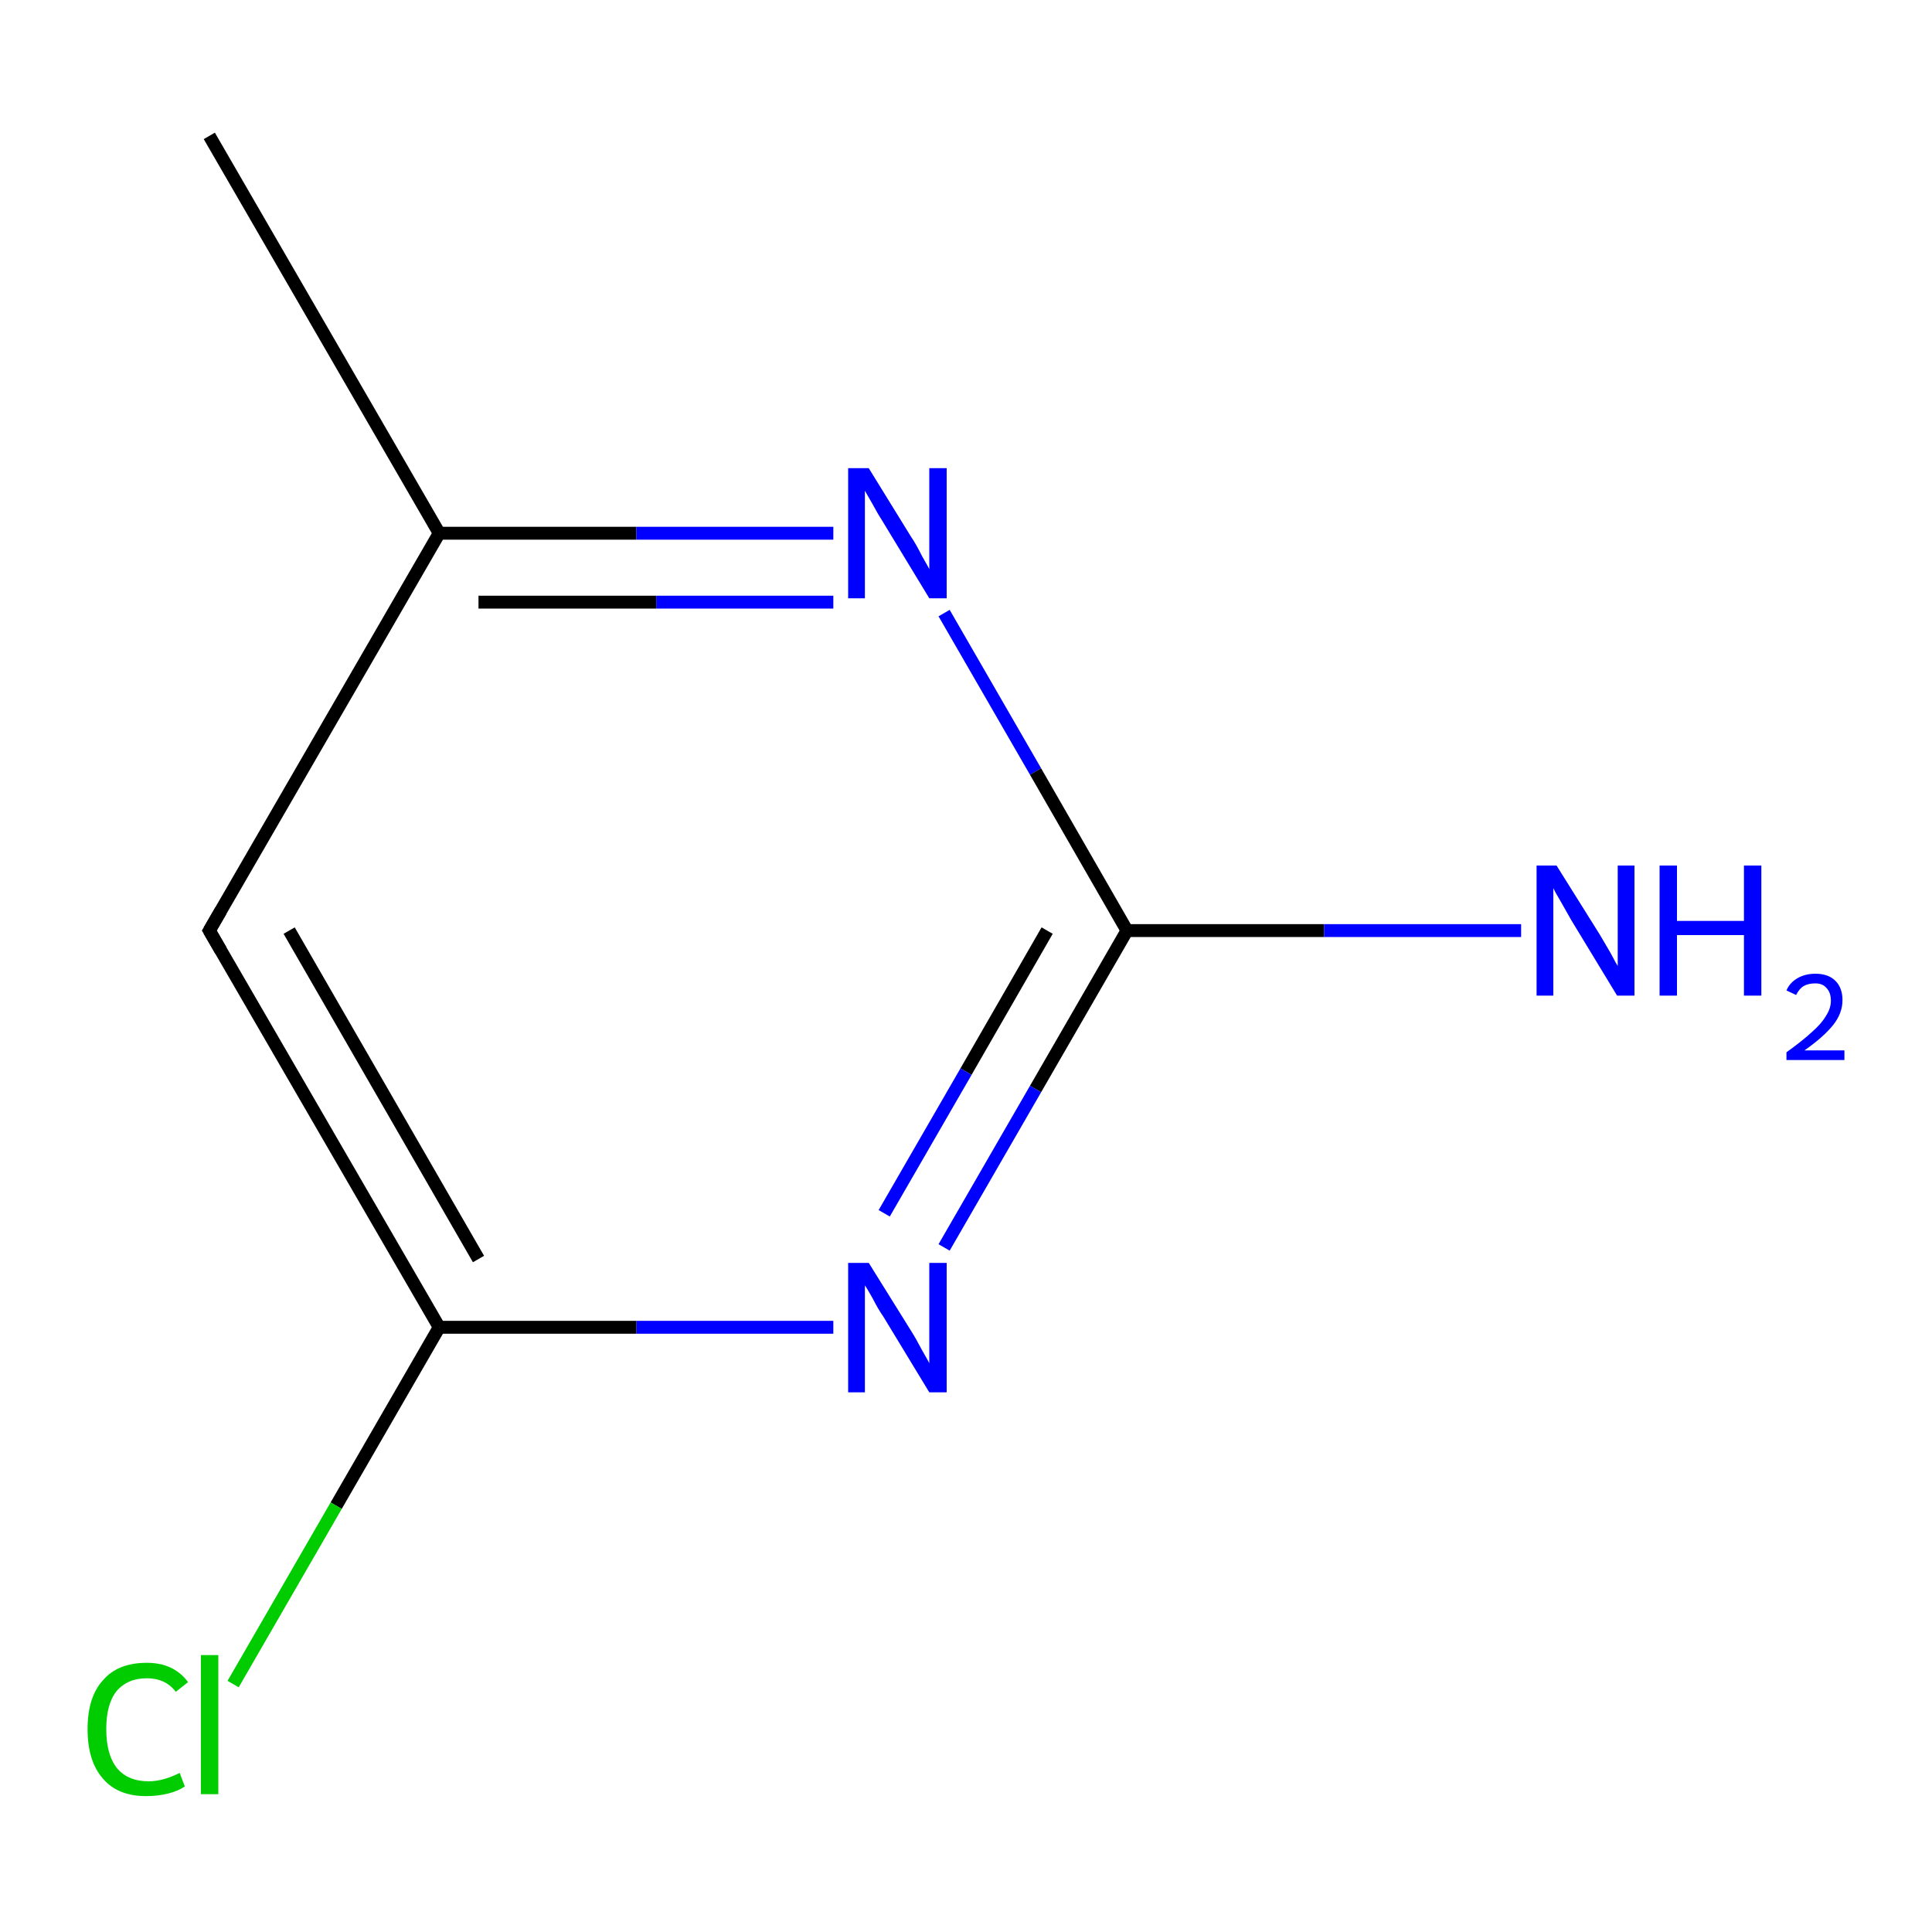 <?xml version='1.0' encoding='iso-8859-1'?>
<svg version='1.1' baseProfile='full'
              xmlns='http://www.w3.org/2000/svg'
                      xmlns:rdkit='http://www.rdkit.org/xml'
                      xmlns:xlink='http://www.w3.org/1999/xlink'
                  xml:space='preserve'
width='300px' height='300px' viewBox='0 0 300 300'>
<!-- END OF HEADER -->
<rect style='opacity:1.0;fill:#FFFFFF;stroke:none' width='300.0' height='300.0' x='0.0' y='0.0'> </rect>
<path class='bond-0 atom-0 atom-1' d='M 175.0,144.5 L 205.6,144.5' style='fill:none;fill-rule:evenodd;stroke:#000000;stroke-width:2.0px;stroke-linecap:butt;stroke-linejoin:miter;stroke-opacity:1' />
<path class='bond-0 atom-0 atom-1' d='M 205.6,144.5 L 236.2,144.5' style='fill:none;fill-rule:evenodd;stroke:#0000FF;stroke-width:2.0px;stroke-linecap:butt;stroke-linejoin:miter;stroke-opacity:1' />
<path class='bond-1 atom-0 atom-2' d='M 175.0,144.5 L 160.8,169.1' style='fill:none;fill-rule:evenodd;stroke:#000000;stroke-width:2.0px;stroke-linecap:butt;stroke-linejoin:miter;stroke-opacity:1' />
<path class='bond-1 atom-0 atom-2' d='M 160.8,169.1 L 146.6,193.7' style='fill:none;fill-rule:evenodd;stroke:#0000FF;stroke-width:2.0px;stroke-linecap:butt;stroke-linejoin:miter;stroke-opacity:1' />
<path class='bond-1 atom-0 atom-2' d='M 162.6,144.5 L 150.0,166.4' style='fill:none;fill-rule:evenodd;stroke:#000000;stroke-width:2.0px;stroke-linecap:butt;stroke-linejoin:miter;stroke-opacity:1' />
<path class='bond-1 atom-0 atom-2' d='M 150.0,166.4 L 137.3,188.4' style='fill:none;fill-rule:evenodd;stroke:#0000FF;stroke-width:2.0px;stroke-linecap:butt;stroke-linejoin:miter;stroke-opacity:1' />
<path class='bond-2 atom-2 atom-3' d='M 129.4,206.1 L 98.8,206.1' style='fill:none;fill-rule:evenodd;stroke:#0000FF;stroke-width:2.0px;stroke-linecap:butt;stroke-linejoin:miter;stroke-opacity:1' />
<path class='bond-2 atom-2 atom-3' d='M 98.8,206.1 L 68.2,206.1' style='fill:none;fill-rule:evenodd;stroke:#000000;stroke-width:2.0px;stroke-linecap:butt;stroke-linejoin:miter;stroke-opacity:1' />
<path class='bond-3 atom-3 atom-4' d='M 68.2,206.1 L 52.2,233.8' style='fill:none;fill-rule:evenodd;stroke:#000000;stroke-width:2.0px;stroke-linecap:butt;stroke-linejoin:miter;stroke-opacity:1' />
<path class='bond-3 atom-3 atom-4' d='M 52.2,233.8 L 36.2,261.5' style='fill:none;fill-rule:evenodd;stroke:#00CC00;stroke-width:2.0px;stroke-linecap:butt;stroke-linejoin:miter;stroke-opacity:1' />
<path class='bond-4 atom-3 atom-5' d='M 68.2,206.1 L 32.5,144.5' style='fill:none;fill-rule:evenodd;stroke:#000000;stroke-width:2.0px;stroke-linecap:butt;stroke-linejoin:miter;stroke-opacity:1' />
<path class='bond-4 atom-3 atom-5' d='M 74.3,195.5 L 44.9,144.5' style='fill:none;fill-rule:evenodd;stroke:#000000;stroke-width:2.0px;stroke-linecap:butt;stroke-linejoin:miter;stroke-opacity:1' />
<path class='bond-5 atom-5 atom-6' d='M 32.5,144.5 L 68.2,82.8' style='fill:none;fill-rule:evenodd;stroke:#000000;stroke-width:2.0px;stroke-linecap:butt;stroke-linejoin:miter;stroke-opacity:1' />
<path class='bond-6 atom-6 atom-7' d='M 68.2,82.8 L 98.8,82.8' style='fill:none;fill-rule:evenodd;stroke:#000000;stroke-width:2.0px;stroke-linecap:butt;stroke-linejoin:miter;stroke-opacity:1' />
<path class='bond-6 atom-6 atom-7' d='M 98.8,82.8 L 129.4,82.8' style='fill:none;fill-rule:evenodd;stroke:#0000FF;stroke-width:2.0px;stroke-linecap:butt;stroke-linejoin:miter;stroke-opacity:1' />
<path class='bond-6 atom-6 atom-7' d='M 74.3,93.5 L 101.9,93.5' style='fill:none;fill-rule:evenodd;stroke:#000000;stroke-width:2.0px;stroke-linecap:butt;stroke-linejoin:miter;stroke-opacity:1' />
<path class='bond-6 atom-6 atom-7' d='M 101.9,93.5 L 129.4,93.5' style='fill:none;fill-rule:evenodd;stroke:#0000FF;stroke-width:2.0px;stroke-linecap:butt;stroke-linejoin:miter;stroke-opacity:1' />
<path class='bond-7 atom-6 atom-8' d='M 68.2,82.8 L 32.5,21.1' style='fill:none;fill-rule:evenodd;stroke:#000000;stroke-width:2.0px;stroke-linecap:butt;stroke-linejoin:miter;stroke-opacity:1' />
<path class='bond-8 atom-7 atom-0' d='M 146.6,95.2 L 160.8,119.8' style='fill:none;fill-rule:evenodd;stroke:#0000FF;stroke-width:2.0px;stroke-linecap:butt;stroke-linejoin:miter;stroke-opacity:1' />
<path class='bond-8 atom-7 atom-0' d='M 160.8,119.8 L 175.0,144.5' style='fill:none;fill-rule:evenodd;stroke:#000000;stroke-width:2.0px;stroke-linecap:butt;stroke-linejoin:miter;stroke-opacity:1' />
<path d='M 34.3,147.6 L 32.5,144.5 L 34.3,141.4' style='fill:none;stroke:#000000;stroke-width:2.0px;stroke-linecap:butt;stroke-linejoin:miter;stroke-opacity:1;' />
<path class='atom-1' d='M 241.7 134.4
L 248.4 145.1
Q 249.0 146.1, 250.1 148.0
Q 251.1 149.9, 251.2 150.0
L 251.2 134.4
L 253.8 134.4
L 253.8 154.6
L 251.1 154.6
L 244.0 142.9
Q 243.2 141.5, 242.3 139.9
Q 241.4 138.4, 241.2 137.9
L 241.2 154.6
L 238.6 154.6
L 238.6 134.4
L 241.7 134.4
' fill='#0000FF'/>
<path class='atom-1' d='M 257.7 134.4
L 260.4 134.4
L 260.4 143.0
L 270.8 143.0
L 270.8 134.4
L 273.5 134.4
L 273.5 154.6
L 270.8 154.6
L 270.8 145.2
L 260.4 145.2
L 260.4 154.6
L 257.7 154.6
L 257.7 134.4
' fill='#0000FF'/>
<path class='atom-1' d='M 277.4 153.8
Q 277.9 152.6, 279.1 151.9
Q 280.3 151.2, 281.9 151.2
Q 283.9 151.2, 285.0 152.3
Q 286.1 153.4, 286.1 155.3
Q 286.1 157.3, 284.7 159.1
Q 283.2 161.0, 280.2 163.1
L 286.4 163.1
L 286.4 164.6
L 277.4 164.6
L 277.4 163.4
Q 279.9 161.6, 281.3 160.3
Q 282.8 159.0, 283.5 157.8
Q 284.3 156.6, 284.3 155.4
Q 284.3 154.1, 283.6 153.4
Q 283.0 152.7, 281.9 152.7
Q 280.8 152.7, 280.1 153.1
Q 279.4 153.5, 278.9 154.5
L 277.4 153.8
' fill='#0000FF'/>
<path class='atom-2' d='M 134.9 196.1
L 141.5 206.7
Q 142.2 207.8, 143.2 209.7
Q 144.3 211.6, 144.3 211.7
L 144.3 196.1
L 147.0 196.1
L 147.0 216.2
L 144.3 216.2
L 137.2 204.5
Q 136.3 203.2, 135.5 201.6
Q 134.6 200.0, 134.3 199.6
L 134.3 216.2
L 131.7 216.2
L 131.7 196.1
L 134.9 196.1
' fill='#0000FF'/>
<path class='atom-4' d='M 13.6 268.5
Q 13.6 263.5, 16.0 260.9
Q 18.3 258.2, 22.8 258.2
Q 27.0 258.2, 29.2 261.2
L 27.3 262.7
Q 25.7 260.6, 22.8 260.6
Q 19.8 260.6, 18.1 262.6
Q 16.5 264.6, 16.5 268.5
Q 16.5 272.5, 18.2 274.6
Q 19.9 276.6, 23.1 276.6
Q 25.3 276.6, 27.9 275.3
L 28.7 277.4
Q 27.7 278.1, 26.1 278.5
Q 24.5 278.9, 22.7 278.9
Q 18.3 278.9, 16.0 276.2
Q 13.6 273.5, 13.6 268.5
' fill='#00CC00'/>
<path class='atom-4' d='M 31.2 257.0
L 33.9 257.0
L 33.9 278.6
L 31.2 278.6
L 31.2 257.0
' fill='#00CC00'/>
<path class='atom-7' d='M 134.9 72.7
L 141.5 83.4
Q 142.2 84.4, 143.2 86.4
Q 144.3 88.3, 144.3 88.4
L 144.3 72.7
L 147.0 72.7
L 147.0 92.9
L 144.3 92.9
L 137.2 81.2
Q 136.3 79.8, 135.5 78.3
Q 134.6 76.7, 134.3 76.2
L 134.3 92.9
L 131.7 92.9
L 131.7 72.7
L 134.9 72.7
' fill='#0000FF'/>
</svg>
